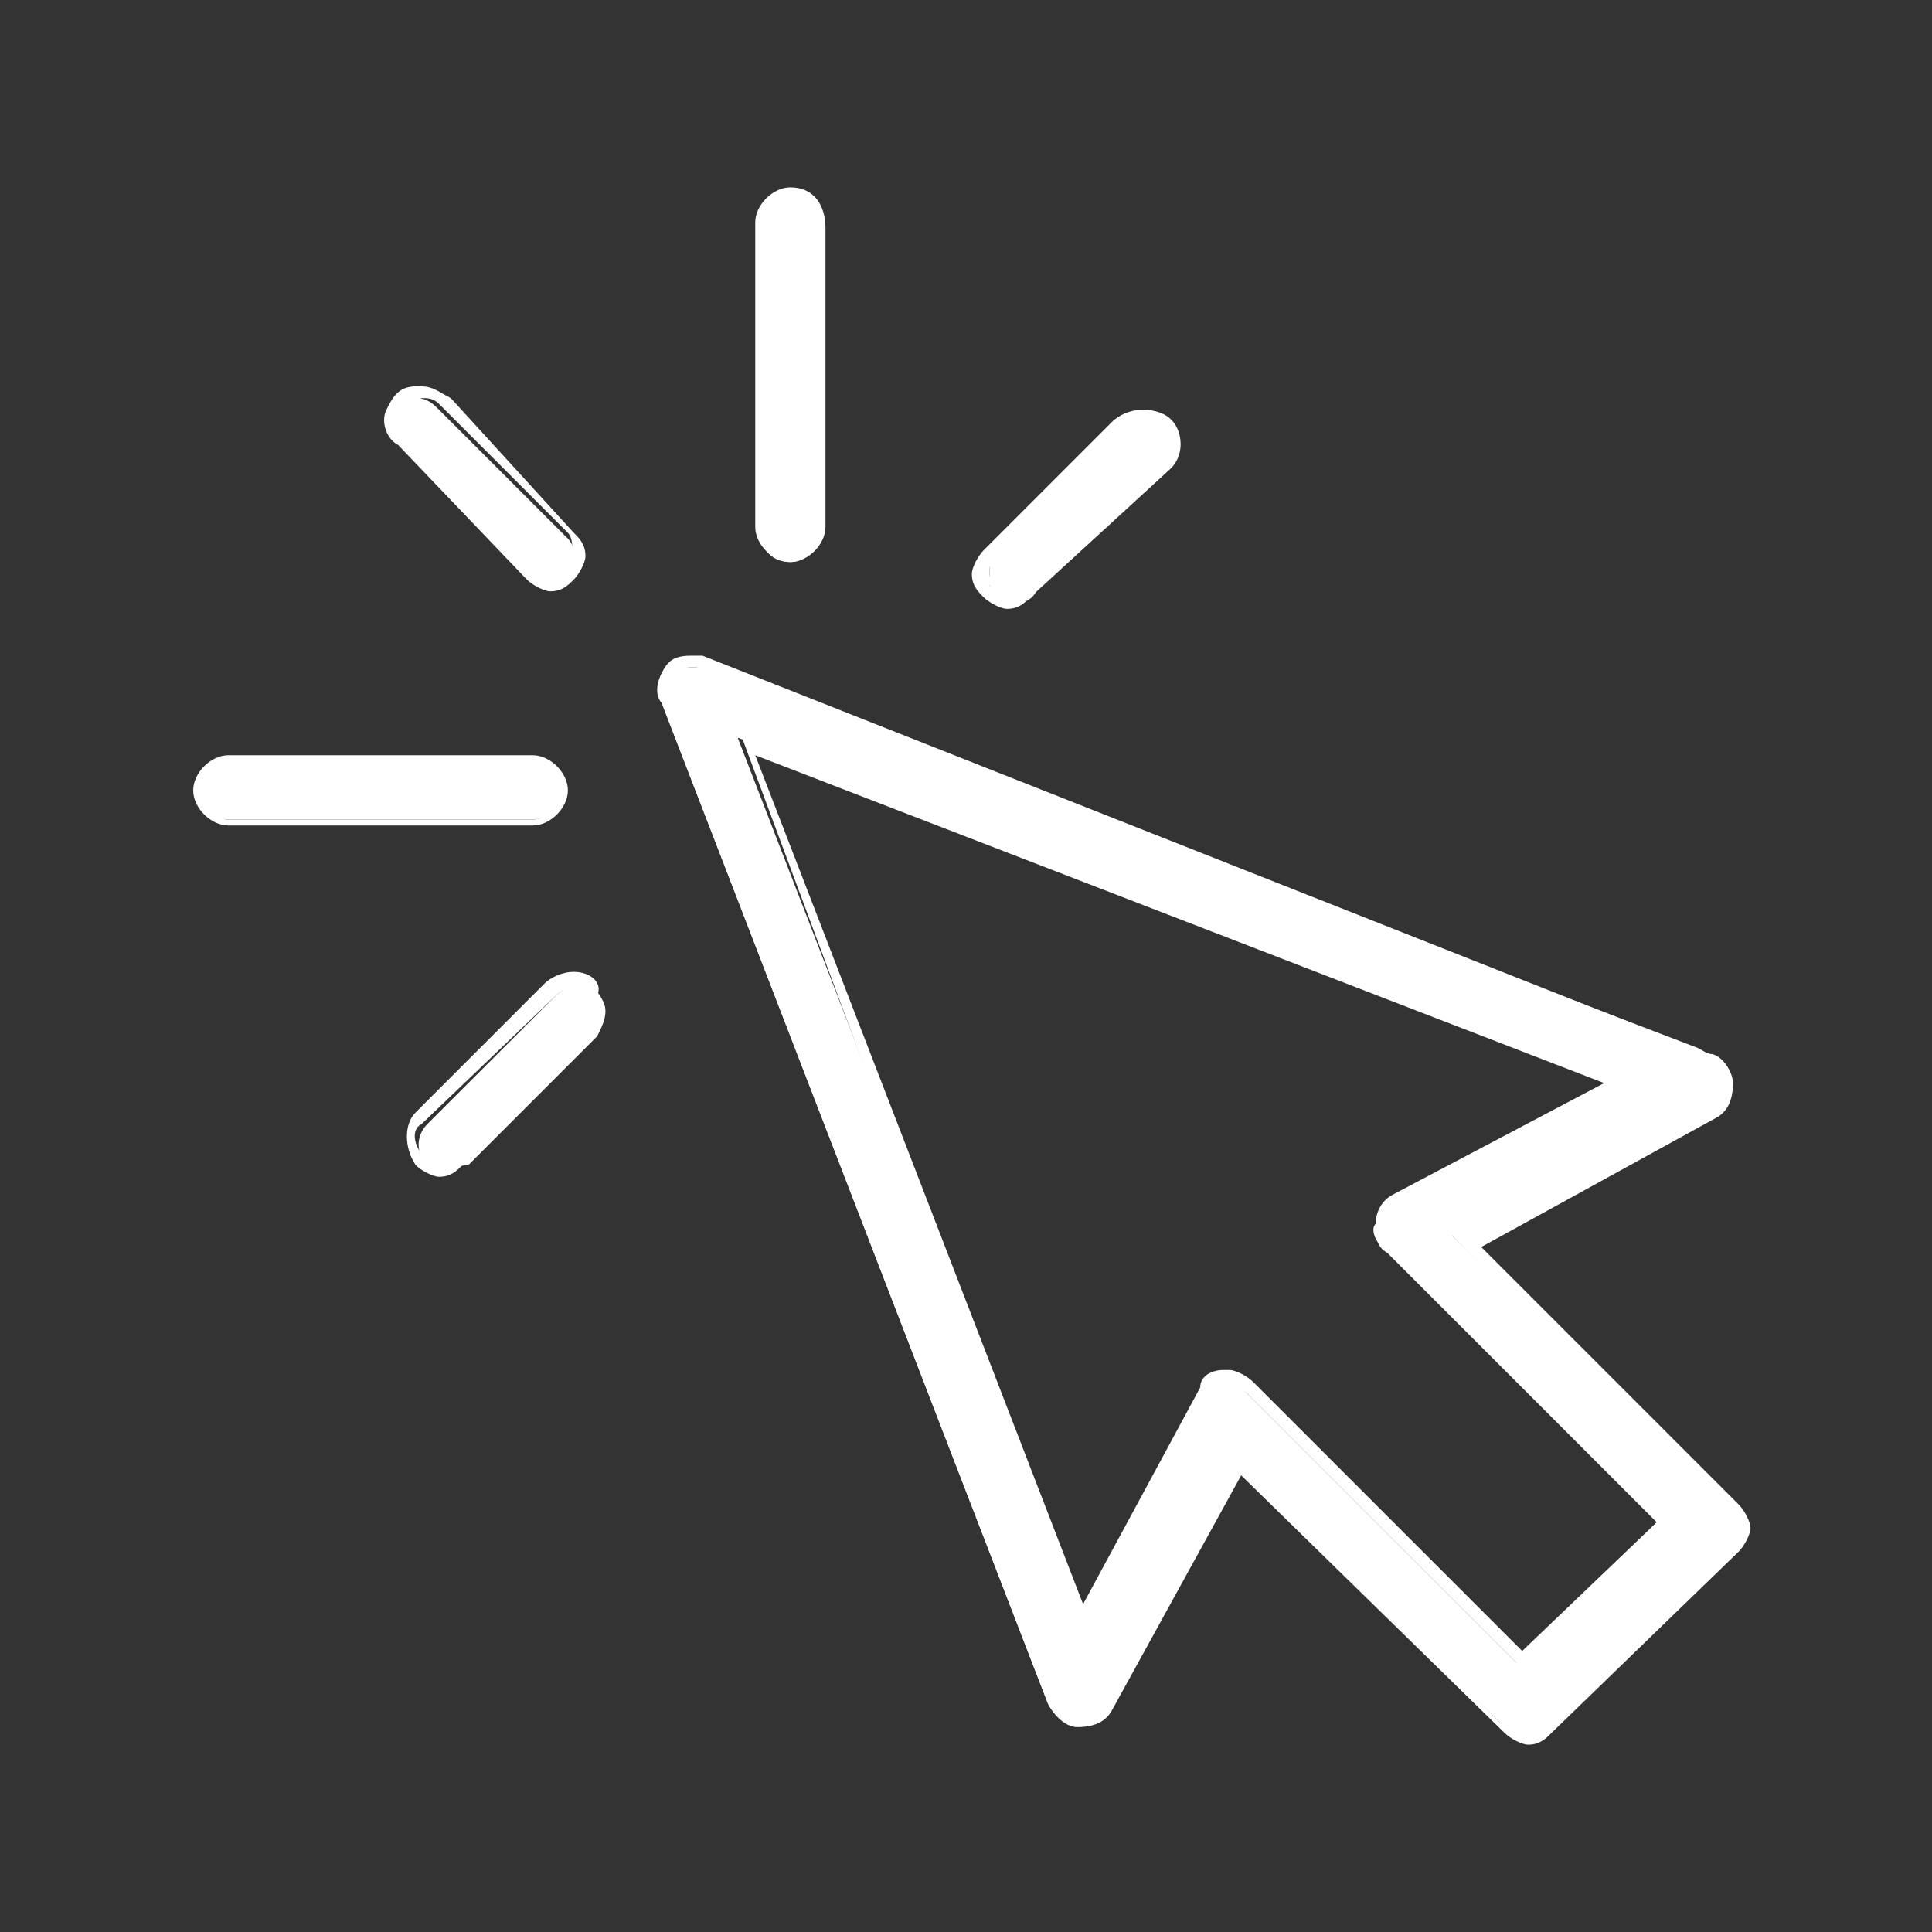<svg width="33" height="33" viewBox="0 0 33 33" fill="none" xmlns="http://www.w3.org/2000/svg">
<rect x="0" y="0" width="33" height="33" fill="#333333" stroke="none"/>
<path d="M26 29.6C25.9 29.6 25.7 29.5 25.7 29.5L21.1 24.9L18.8 29.1C18.7 29.3 18.5 29.4 18.4 29.4C18.2 29.4 18 29.3 17.9 29.1L11.3 12C11.2 11.9 11.3 11.7 11.3 11.6C11.3 11.5 11.5 11.4 11.7 11.4C11.7 11.4 11.7 11.4 11.8 11.4C11.9 11.4 11.9 11.4 12 11.4L29 17.9C29.2 18 29.3 18.1 29.3 18.3C29.3 18.5 29.2 18.7 29 18.8L24.8 21.1L29.4 25.6C29.5 25.7 29.6 25.8 29.6 26C29.6 26.1 29.5 26.3 29.4 26.4L26.2 29.5C26.2 29.6 26.1 29.6 26 29.6ZM20.9 23.6C21 23.6 21.1 23.6 21.2 23.7L25.9 28.4L28.3 26L23.6 21.3C23.5 21.2 23.4 21 23.5 20.9C23.5 20.7 23.6 20.6 23.8 20.5L27.6 18.4L12.6 12.6L18.4 27.6L20.5 23.8C20.6 23.7 20.7 23.6 20.9 23.6ZM7.6 20C7.5 20 7.3 19.9 7.3 19.9C7.1 19.7 7.1 19.4 7.3 19.2L9.5 17C9.6 16.9 9.7 16.9 9.8 16.8C10.1 16.8 10.2 16.9 10.3 17.1C10.4 17.3 10.3 17.5 10.2 17.7L8 19.9C7.8 19.9 7.7 20 7.6 20ZM3.9 14C3.6 14 3.4 13.8 3.4 13.5C3.4 13.2 3.6 13 3.9 13H9.1C9.4 13 9.6 13.2 9.6 13.5C9.6 13.8 9.3 14 9.1 14H3.9ZM17.3 10.3C17.2 10.3 17 10.2 17 10.2C16.9 10.1 16.9 10 16.9 9.8C16.9 9.7 16.9 9.5 17 9.4L19.2 7.2C19.3 7.1 19.4 7.1 19.5 7C19.8 7 19.9 7.1 20 7.3C20.1 7.5 20 7.7 19.9 7.9L17.7 10.1C17.6 10.3 17.4 10.3 17.3 10.3ZM9.4 9.9C9.3 9.9 9.1 9.8 9 9.8L6.9 7.6C6.7 7.4 6.7 7.2 6.7 7.1C6.7 7 6.9 6.8 7.1 6.8C7.3 6.8 7.4 6.9 7.5 7L9.7 9.2C9.8 9.3 9.8 9.4 9.8 9.6C9.8 9.8 9.9 9.7 9.8 9.8C9.7 9.9 9.6 9.9 9.4 9.9ZM13.5 9.6C13.2 9.6 13 9.4 13 9.1V3.9C13 3.6 13.2 3.4 13.5 3.4C13.8 3.4 14 3.6 14 3.9V9.1C14 9.3 13.8 9.6 13.5 9.6Z" fill="white"/>
<path d="M13.5 3.5C13.7 3.5 13.9 3.7 13.9 3.9V9.1C13.9 9.3 13.7 9.5 13.5 9.5C13.3 9.5 13.1 9.3 13.1 9.1V3.9C13.2 3.7 13.3 3.5 13.5 3.5ZM7.2 6.8C7.3 6.8 7.4 6.8 7.5 6.9L9.7 9.1C9.8 9.2 9.8 9.5 9.7 9.6C9.6 9.8 9.5 9.8 9.4 9.8C9.3 9.8 9.2 9.8 9.1 9.7L6.9 7.5C6.8 7.4 6.8 7.2 6.8 7.1C6.9 7 7 6.9 7.2 6.8C7.1 6.8 7.1 6.8 7.2 6.8C7.1 6.8 7.2 6.8 7.2 6.8ZM19.5 7.2C19.6 7.2 19.8 7.3 19.8 7.4C19.9 7.5 19.8 7.7 19.7 7.8L17.5 10C17.4 10.1 17.3 10.1 17.2 10.1C17.1 10.1 17 10.1 16.9 10C17 10 16.9 9.9 16.9 9.8C16.9 9.7 16.9 9.6 17 9.5L19.2 7.3C19.3 7.3 19.4 7.2 19.5 7.2ZM11.8 11.4H11.9L29 18C29.1 18.1 29.2 18.2 29.2 18.3C29.2 18.4 29.1 18.6 29 18.7L24.7 21L29.4 25.7C29.5 25.8 29.5 25.9 29.5 26C29.5 26.1 29.5 26.2 29.4 26.3L26.2 29.4C26.1 29.5 26 29.5 25.9 29.5C25.8 29.5 25.7 29.5 25.6 29.4L21 24.7L18.7 29C18.6 29.1 18.5 29.2 18.4 29.2C18.3 29.2 18.1 29.1 18.1 29L11.5 11.9C11.5 11.8 11.5 11.7 11.5 11.6C11.5 11.5 11.6 11.4 11.8 11.4ZM18.4 28L20.6 23.9C20.7 23.8 20.8 23.7 20.9 23.7C20.9 23.7 20.9 23.7 21 23.7C21.1 23.7 21.2 23.7 21.3 23.8L26.1 28.6L28.7 26L23.9 21.2C23.8 21.1 23.8 21 23.8 20.9C23.8 20.8 23.9 20.7 24 20.6L28.1 18.4L12.6 12.4L18.4 28ZM9.1 13.2C9.3 13.2 9.5 13.4 9.5 13.6C9.5 13.8 9.3 14 9.1 14H3.9C3.7 14 3.5 13.8 3.5 13.6C3.5 13.4 3.7 13.2 3.9 13.2H9.1ZM9.8 16.9C9.9 16.9 10.1 17 10.1 17.1C10.2 17.2 10.1 17.4 10 17.5L7.8 19.7C7.7 19.8 7.6 19.8 7.5 19.8C7.4 19.8 7.3 19.8 7.2 19.7C7.1 19.6 7 19.3 7.2 19.2L9.5 17C9.6 16.9 9.7 16.9 9.8 16.9ZM13.5 3.2C13.2 3.2 12.9 3.5 12.9 3.8V9C12.9 9.3 13.2 9.6 13.5 9.6C13.8 9.6 14.1 9.3 14.1 9V3.9C14.1 3.5 13.9 3.2 13.5 3.2ZM7.2 6.6H7.1C6.8 6.6 6.7 6.8 6.6 7C6.5 7.2 6.6 7.5 6.8 7.6L9 9.9C9.1 10 9.3 10.1 9.4 10.1C9.6 10.1 9.7 10 9.8 9.9C9.9 9.8 10 9.6 10 9.5C10 9.3 9.9 9.2 9.8 9.1L7.7 6.8C7.5 6.7 7.4 6.6 7.2 6.6ZM19.5 7C19.3 7 19.1 7.1 19 7.2L16.8 9.4C16.7 9.5 16.6 9.7 16.6 9.8C16.6 10 16.7 10.1 16.8 10.2C16.9 10.3 17.1 10.4 17.2 10.4C17.4 10.4 17.5 10.3 17.6 10.2L20 8C20.2 7.8 20.2 7.5 20.1 7.3C20 7.1 19.8 7 19.5 7ZM11.8 11.2C11.5 11.2 11.4 11.3 11.3 11.5C11.2 11.7 11.2 11.9 11.3 12L17.9 29.1C18 29.3 18.2 29.5 18.4 29.5C18.7 29.5 18.9 29.4 19 29.2L21.2 25.2L25.7 29.6C25.8 29.7 26 29.8 26.1 29.8C26.3 29.8 26.4 29.7 26.5 29.6L29.7 26.5C29.8 26.4 29.9 26.2 29.9 26.1C29.9 26 29.8 25.8 29.7 25.7L25.3 21.3L29.3 19.1C29.5 19 29.6 18.8 29.6 18.5C29.6 18.3 29.4 18 29.2 18L12 11.2C11.9 11.2 11.9 11.2 11.8 11.2ZM18.5 27.4L12.9 12.9L27.4 18.5L23.8 20.4C23.6 20.5 23.5 20.7 23.5 20.9C23.5 21.1 23.5 21.3 23.7 21.4L28.3 26L26 28.2L21.4 23.6C21.3 23.5 21.1 23.4 21 23.4H20.9C20.7 23.4 20.5 23.5 20.5 23.7L18.5 27.4ZM9.1 12.9H3.9C3.6 12.9 3.3 13.2 3.3 13.5C3.3 13.8 3.6 14.1 3.9 14.1H9.1C9.4 14.1 9.7 13.8 9.7 13.5C9.7 13.2 9.4 12.9 9.1 12.9ZM9.8 16.6L9.7 17.1L9.8 16.6C9.6 16.6 9.4 16.7 9.3 16.8L7.1 19C6.9 19.2 6.9 19.6 7.1 19.9C7.2 20 7.4 20.1 7.5 20.1C7.7 20.1 7.8 20 7.9 19.9L10.1 17.7C10.3 17.5 10.3 17.2 10.2 17C10.3 16.8 10.1 16.6 9.8 16.6Z" fill="white"/>
</svg>
